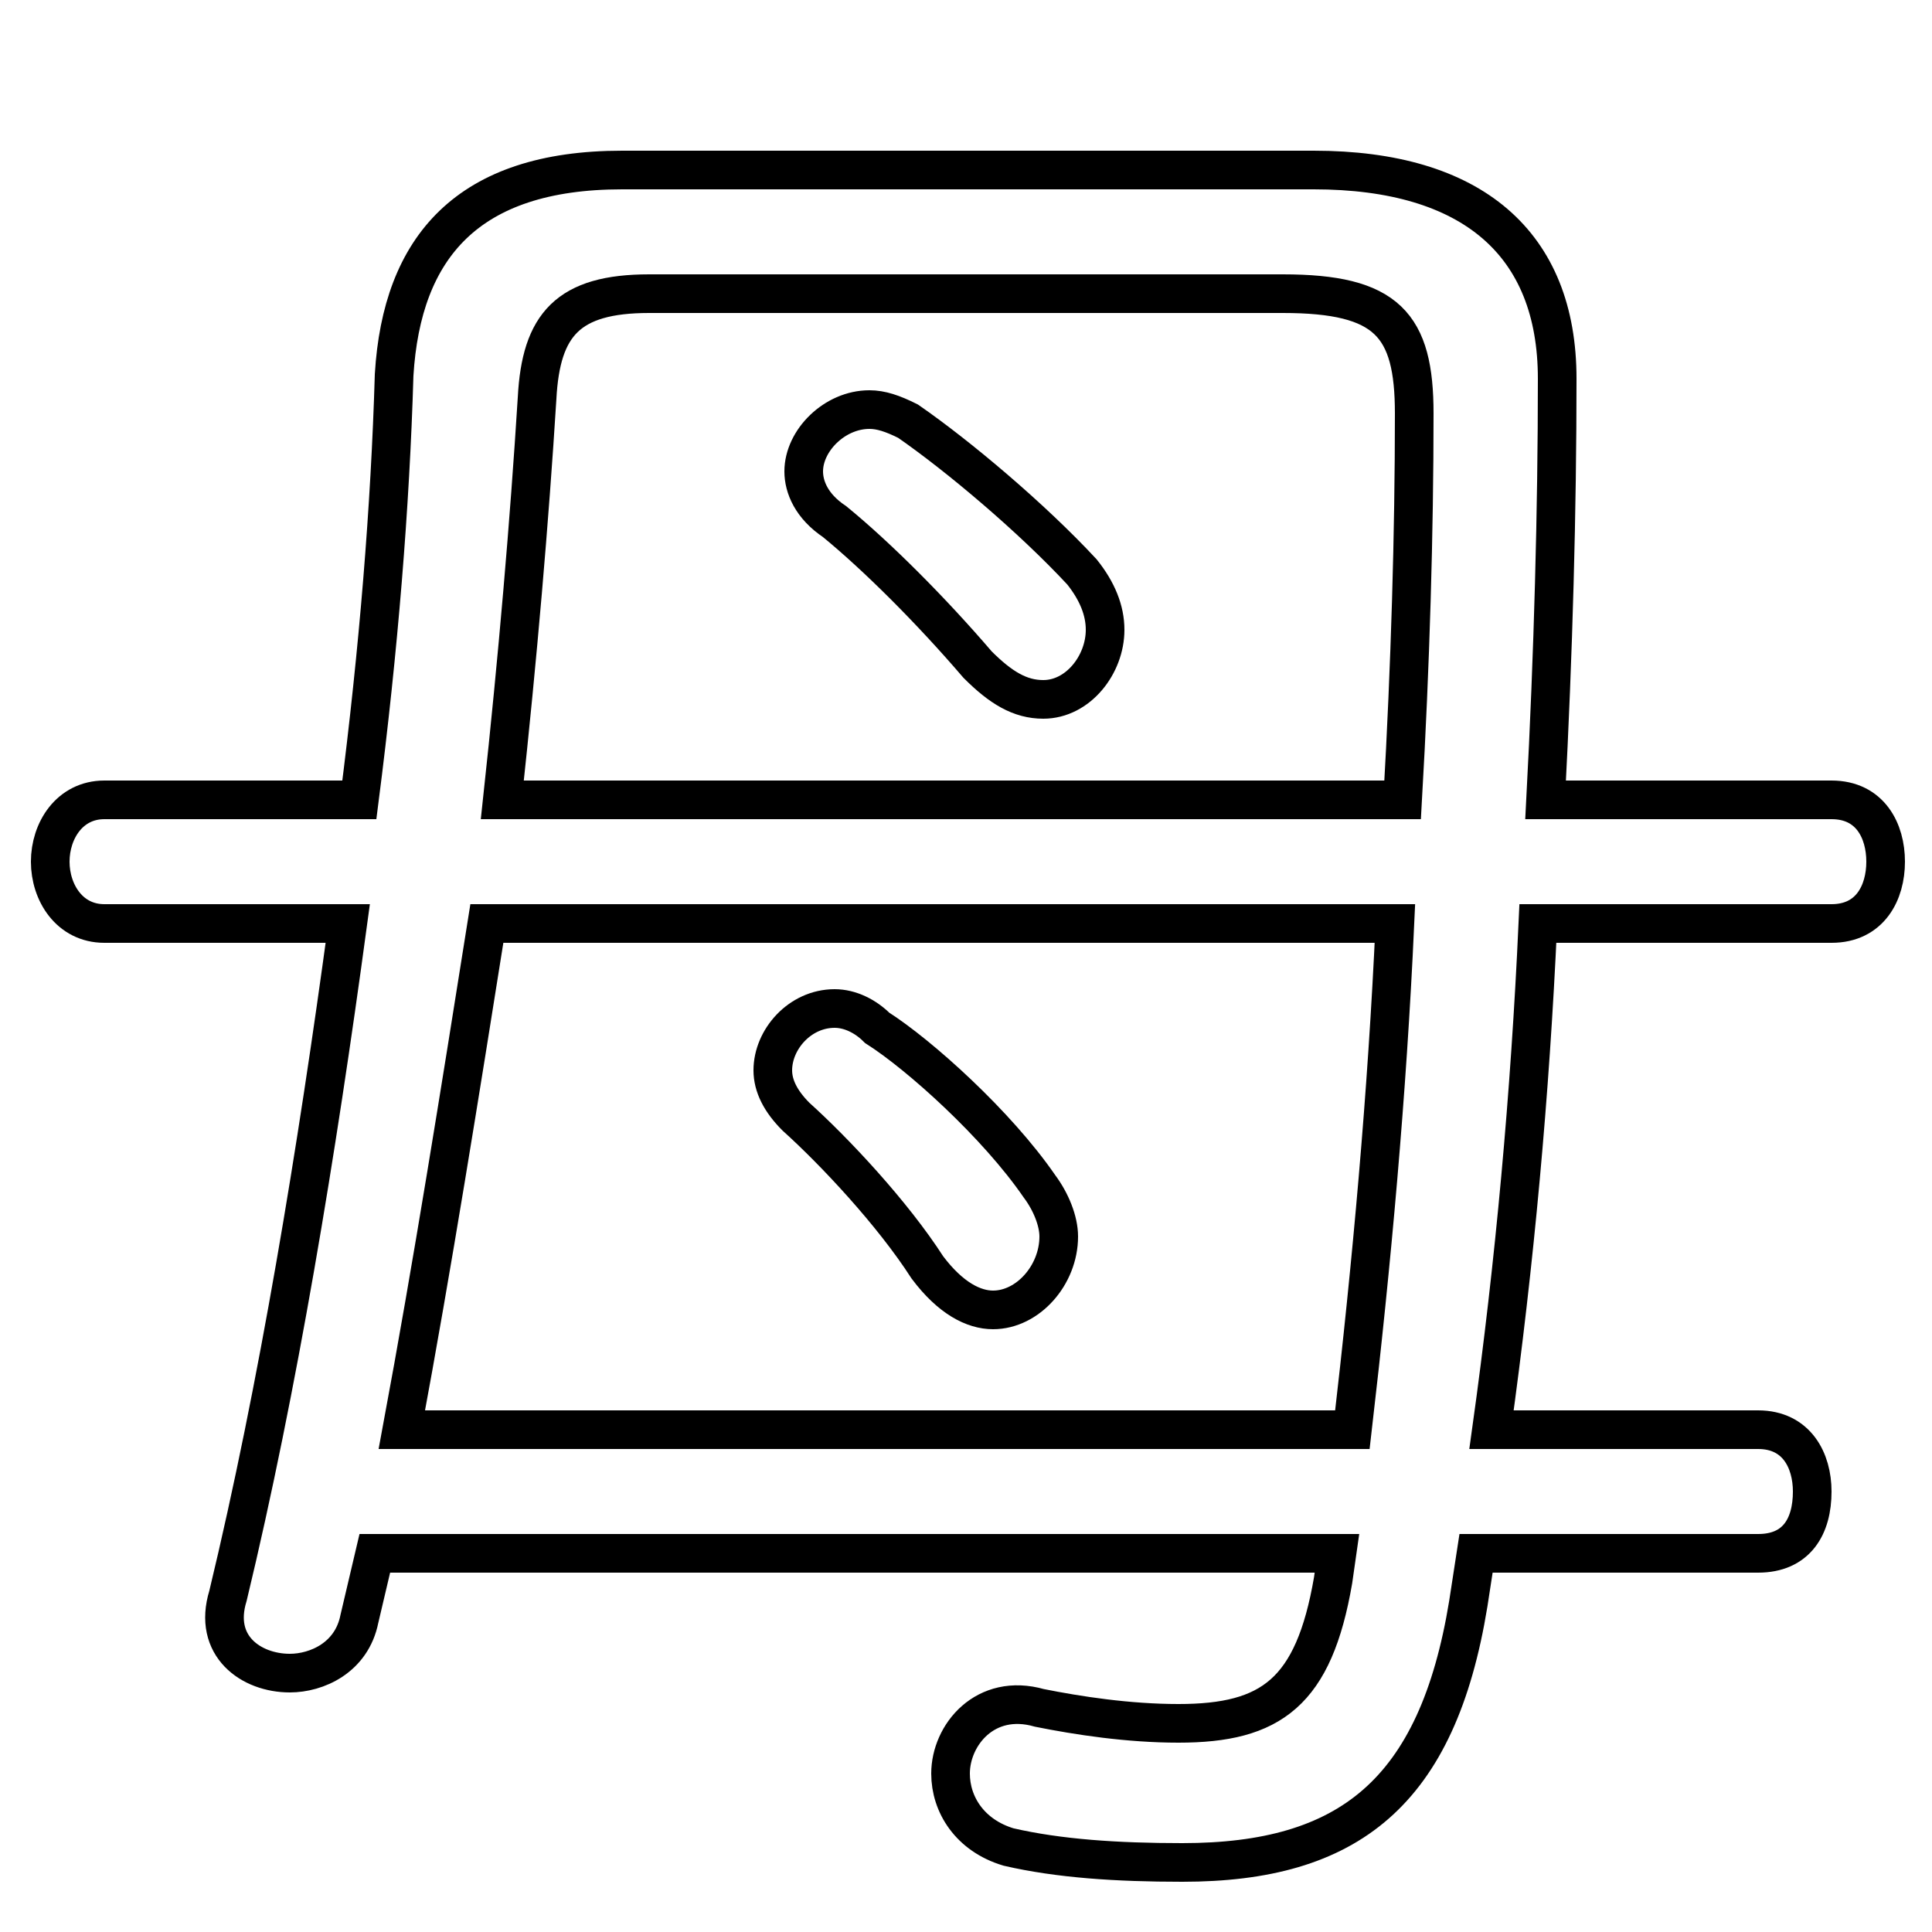 <svg xmlns="http://www.w3.org/2000/svg" viewBox="0 -44.0 50.0 50.0">
    <rect x="0" y="-44.0" width="50.0" height="50.0" fill="#808080" stroke="none"/>
    <g transform="scale(1, -1)">
        <!-- ボディの枠 -->
        <rect x="0" y="-6.0" width="50.0" height="50.0"
            stroke="white" fill="white"/>
        <!-- グリフ座標系の原点 -->
        <circle cx="0" cy="0" r="5" fill="white"/>
        <!-- グリフのアウトライン -->
        <g style="fill:none;stroke:#000000;stroke-width:1;">
<path d="M 22.7 17.4 C 22.4 17.7 22.0 17.9 21.6 17.9 C 20.7 17.9 20.0 17.1 20.0 16.3 C 20.0 15.9 20.2 15.5 20.6 15.1 C 21.6 14.2 23.1 12.6 24.0 11.2 C 24.6 10.4 25.2 10.1 25.7 10.1 C 26.6 10.1 27.4 11.0 27.4 12.0 C 27.4 12.4 27.2 12.9 26.9 13.3 C 25.8 14.9 23.8 16.7 22.7 17.4 Z M 10.4 7.0 C 11.2 11.3 11.9 15.7 12.6 20.1 L 36.1 20.1 C 35.9 15.7 35.5 11.3 35.0 7.0 Z M 2.7 23.3 C 1.8 23.3 1.3 22.5 1.3 21.7 C 1.3 20.9 1.8 20.1 2.7 20.1 L 9.0 20.1 C 8.2 14.2 7.2 8.1 5.9 2.7 C 5.5 1.4 6.5 0.7 7.5 0.7 C 8.2 0.7 9.1 1.1 9.3 2.1 L 9.7 3.8 L 34.6 3.8 L 34.5 3.1 C 34.0 0.2 32.9 -0.6 30.5 -0.6 C 29.2 -0.6 27.9 -0.4 26.9 -0.2 C 25.5 0.2 24.6 -0.9 24.6 -1.9 C 24.6 -2.7 25.1 -3.5 26.1 -3.8 C 27.4 -4.1 28.9 -4.2 30.6 -4.2 C 34.9 -4.2 37.2 -2.4 38.0 2.5 L 38.2 3.8 L 45.5 3.8 C 46.5 3.8 46.9 4.5 46.9 5.4 C 46.9 6.2 46.5 7.0 45.5 7.0 L 38.6 7.0 C 39.2 11.3 39.6 15.7 39.8 20.1 L 47.4 20.1 C 48.4 20.1 48.8 20.9 48.8 21.7 C 48.8 22.5 48.4 23.3 47.4 23.3 L 40.0 23.3 C 40.2 27.1 40.3 30.8 40.3 34.2 C 40.3 37.7 38.1 39.6 34.0 39.6 L 16.1 39.6 C 12.1 39.6 10.4 37.6 10.2 34.3 C 10.1 30.9 9.8 27.2 9.3 23.3 Z M 23.5 33.1 C 23.1 33.3 22.8 33.4 22.5 33.4 C 21.6 33.4 20.8 32.6 20.8 31.8 C 20.8 31.4 21.0 30.9 21.6 30.5 C 22.7 29.6 24.1 28.2 25.3 26.8 C 25.9 26.2 26.4 25.9 27.0 25.9 C 27.9 25.9 28.6 26.8 28.6 27.7 C 28.6 28.2 28.4 28.7 28.0 29.2 C 26.7 30.6 24.8 32.2 23.5 33.1 Z M 13.0 23.3 C 13.4 27.0 13.7 30.5 13.9 33.7 C 14.0 35.6 14.7 36.4 16.8 36.4 L 33.2 36.4 C 35.9 36.4 36.6 35.6 36.6 33.3 C 36.6 30.2 36.5 26.8 36.3 23.3 Z"/>
</g>
</g>
</svg>